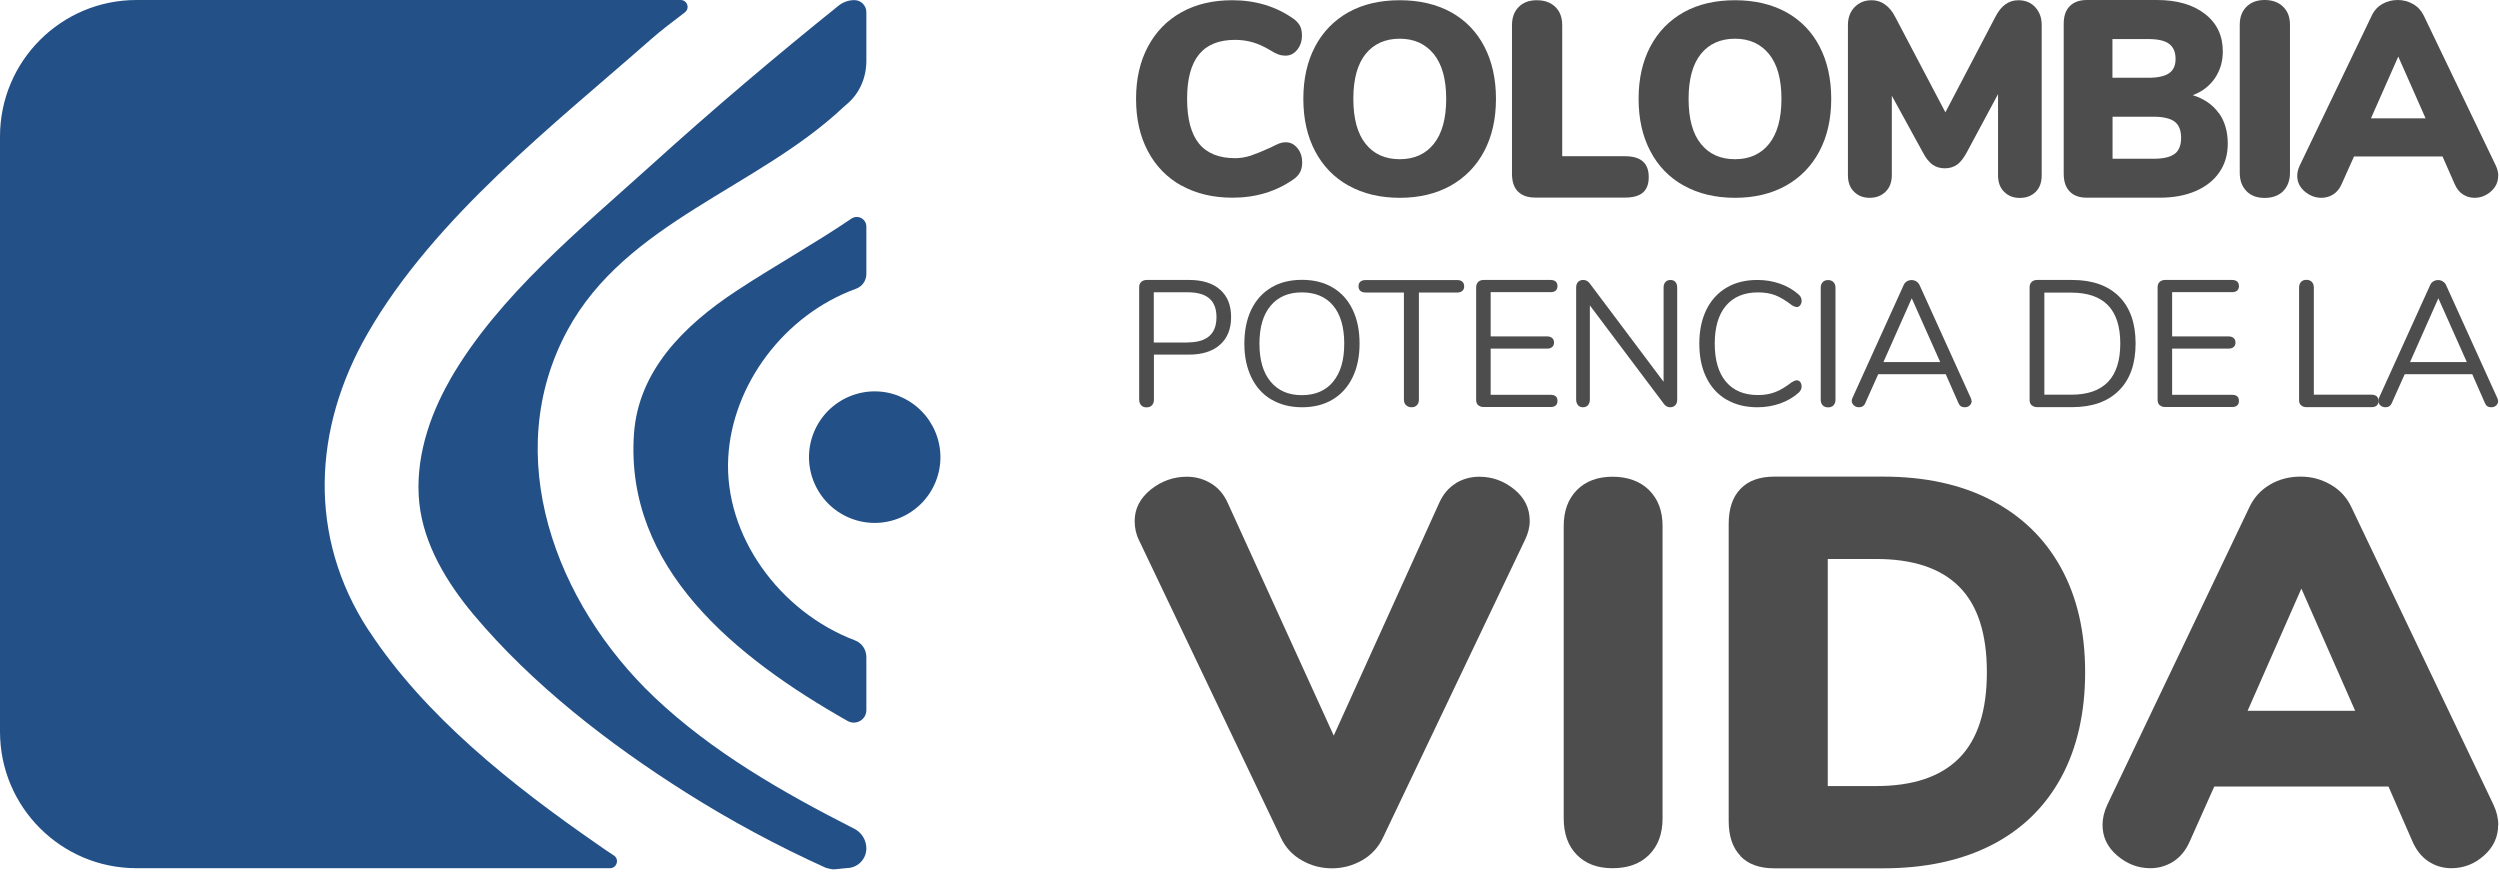 <svg width="217" height="76" viewBox="0 0 217 76" fill="none" xmlns="http://www.w3.org/2000/svg">
<g clip-path="url(#clip0_2714_3457)">
<path d="M126.35 41.95C126.97 41.57 127.66 41.38 128.4 41.38C129.52 41.38 130.53 41.74 131.43 42.47C132.33 43.2 132.78 44.11 132.78 45.22C132.78 45.76 132.64 46.31 132.36 46.88L120.04 72.71C119.64 73.56 119.03 74.22 118.22 74.68C117.41 75.14 116.54 75.37 115.61 75.37C114.68 75.37 113.8 75.14 113 74.68C112.19 74.22 111.58 73.57 111.18 72.71L98.86 46.88C98.61 46.38 98.49 45.82 98.49 45.22C98.49 44.15 98.96 43.24 99.89 42.49C100.82 41.75 101.87 41.38 103.02 41.38C103.77 41.38 104.46 41.57 105.1 41.95C105.74 42.33 106.23 42.9 106.57 43.66L115.77 63.85L124.92 43.66C125.26 42.9 125.74 42.33 126.37 41.95" fill="#4D4D4D"/>
<path d="M136.87 74.2C136.11 73.43 135.73 72.37 135.73 71.04V45.65C135.73 44.35 136.11 43.32 136.87 42.54C137.63 41.77 138.67 41.38 139.97 41.38C141.27 41.38 142.36 41.77 143.14 42.54C143.92 43.32 144.31 44.35 144.31 45.65V71.04C144.31 72.37 143.92 73.42 143.14 74.2C142.36 74.98 141.3 75.36 139.97 75.36C138.64 75.36 137.63 74.97 136.87 74.2Z" fill="#4D4D4D"/>
<path d="M151.08 74.3C150.39 73.59 150.05 72.58 150.05 71.26V45.47C150.05 44.15 150.39 43.14 151.08 42.43C151.76 41.72 152.74 41.37 154.02 41.37H163.45C167.09 41.37 170.22 42.05 172.85 43.42C175.48 44.79 177.49 46.74 178.89 49.28C180.29 51.82 180.99 54.84 180.99 58.34C180.99 61.84 180.3 64.92 178.91 67.48C177.52 70.03 175.52 71.99 172.89 73.34C170.26 74.69 167.11 75.37 163.44 75.37H154.01C152.73 75.37 151.75 75.02 151.07 74.31M162.85 68.23C166.05 68.23 168.46 67.42 170.06 65.8C171.66 64.18 172.46 61.7 172.46 58.35C172.46 55 171.66 52.53 170.06 50.93C168.46 49.32 166.05 48.52 162.85 48.52H158.65V68.23H162.85Z" fill="#4D4D4D"/>
<path d="M216.84 71.6C216.84 72.65 216.43 73.54 215.6 74.27C214.78 75 213.83 75.36 212.78 75.36C212.06 75.36 211.41 75.17 210.82 74.79C210.23 74.41 209.76 73.84 209.42 73.08L207.32 68.27H192.2L190.05 73.08C189.71 73.84 189.23 74.41 188.63 74.79C188.02 75.17 187.36 75.36 186.65 75.36C185.59 75.36 184.64 75 183.78 74.27C182.92 73.54 182.5 72.65 182.5 71.6C182.5 71.03 182.64 70.44 182.92 69.84L195.24 44.04C195.64 43.18 196.24 42.53 197.04 42.06C197.83 41.6 198.71 41.37 199.68 41.37C200.65 41.37 201.48 41.6 202.29 42.06C203.1 42.52 203.71 43.18 204.11 44.04L216.43 69.84C216.71 70.44 216.85 71.03 216.85 71.6M204.43 61.7L199.76 51.09L195.09 61.7H204.42H204.43Z" fill="#4D4D4D"/>
<path d="M102.56 16.12C101.3 15.42 100.33 14.43 99.64 13.13C98.95 11.83 98.61 10.32 98.61 8.58C98.61 6.84 98.95 5.35 99.64 4.05C100.33 2.75 101.3 1.76 102.56 1.06C103.82 0.36 105.28 0.02 106.96 0.02C108.97 0.02 110.73 0.55 112.25 1.61C112.52 1.8 112.71 2.01 112.83 2.23C112.95 2.45 113.01 2.74 113.01 3.08C113.01 3.57 112.87 3.98 112.6 4.32C112.32 4.66 111.99 4.83 111.59 4.83C111.35 4.83 111.14 4.79 110.95 4.72C110.76 4.65 110.54 4.54 110.29 4.38C109.74 4.05 109.22 3.81 108.73 3.67C108.24 3.53 107.73 3.46 107.21 3.46C105.8 3.46 104.76 3.88 104.07 4.73C103.38 5.58 103.04 6.86 103.04 8.58C103.04 10.3 103.38 11.61 104.07 12.46C104.76 13.31 105.81 13.73 107.21 13.73C107.68 13.73 108.14 13.65 108.59 13.5C109.03 13.35 109.6 13.12 110.3 12.8C110.63 12.63 110.88 12.51 111.04 12.45C111.2 12.39 111.39 12.35 111.61 12.35C112.01 12.35 112.34 12.52 112.62 12.86C112.9 13.2 113.03 13.62 113.03 14.1C113.03 14.43 112.97 14.71 112.85 14.94C112.73 15.17 112.54 15.38 112.27 15.57C110.75 16.63 108.99 17.16 106.98 17.16C105.3 17.16 103.84 16.81 102.58 16.12" fill="#4D4D4D"/>
<path d="M117.05 16.11C115.79 15.41 114.83 14.41 114.15 13.12C113.47 11.83 113.13 10.32 113.13 8.58C113.13 6.84 113.47 5.33 114.15 4.04C114.83 2.75 115.8 1.76 117.05 1.06C118.31 0.36 119.79 0.02 121.5 0.02C123.21 0.02 124.69 0.37 125.95 1.06C127.21 1.76 128.17 2.75 128.84 4.04C129.51 5.33 129.85 6.84 129.85 8.58C129.85 10.32 129.51 11.83 128.83 13.12C128.15 14.41 127.18 15.4 125.93 16.11C124.67 16.81 123.2 17.17 121.51 17.17C119.82 17.17 118.32 16.82 117.06 16.11M124.46 12.48C125.17 11.59 125.53 10.29 125.53 8.58C125.53 6.87 125.17 5.58 124.45 4.69C123.73 3.81 122.75 3.36 121.5 3.36C120.25 3.36 119.25 3.8 118.54 4.68C117.83 5.56 117.47 6.86 117.47 8.58C117.47 10.3 117.83 11.61 118.54 12.49C119.25 13.38 120.24 13.82 121.5 13.82C122.76 13.82 123.75 13.37 124.46 12.48Z" fill="#4D4D4D"/>
<path d="M131.76 16.63C131.41 16.28 131.24 15.76 131.24 15.08V2.19C131.24 1.53 131.43 1 131.82 0.61C132.21 0.21 132.73 0.02 133.4 0.02C134.07 0.02 134.62 0.22 135.01 0.61C135.41 1 135.6 1.53 135.6 2.19V13.56H141.05C142.43 13.56 143.11 14.16 143.11 15.37C143.11 15.98 142.94 16.43 142.6 16.72C142.26 17.01 141.74 17.15 141.05 17.15H133.25C132.6 17.15 132.1 16.97 131.76 16.62" fill="#4D4D4D"/>
<path d="M146.15 16.11C144.89 15.41 143.92 14.41 143.25 13.12C142.57 11.83 142.23 10.32 142.23 8.58C142.23 6.84 142.57 5.33 143.25 4.04C143.93 2.75 144.9 1.76 146.15 1.06C147.41 0.36 148.89 0.02 150.6 0.02C152.31 0.02 153.79 0.37 155.05 1.06C156.31 1.76 157.27 2.75 157.94 4.04C158.61 5.33 158.95 6.84 158.95 8.58C158.95 10.32 158.61 11.83 157.93 13.12C157.25 14.41 156.28 15.4 155.03 16.11C153.77 16.81 152.3 17.17 150.61 17.17C148.92 17.17 147.42 16.82 146.16 16.11M153.56 12.48C154.27 11.59 154.63 10.29 154.63 8.58C154.63 6.87 154.27 5.58 153.55 4.69C152.83 3.81 151.85 3.36 150.6 3.36C149.35 3.36 148.35 3.8 147.64 4.68C146.93 5.56 146.57 6.86 146.57 8.58C146.57 10.3 146.92 11.61 147.64 12.49C148.35 13.38 149.34 13.82 150.6 13.82C151.86 13.82 152.85 13.37 153.56 12.48Z" fill="#4D4D4D"/>
<path d="M176.65 0.62C177.03 1.02 177.22 1.54 177.22 2.18V15.21C177.22 15.82 177.05 16.3 176.7 16.65C176.35 17 175.89 17.18 175.32 17.18C174.75 17.18 174.31 17 173.96 16.65C173.6 16.3 173.43 15.82 173.43 15.21V8.17L170.73 13.2C170.46 13.71 170.18 14.07 169.88 14.29C169.58 14.5 169.22 14.61 168.81 14.61C168.4 14.61 168.04 14.5 167.74 14.29C167.44 14.07 167.15 13.71 166.89 13.2L164.21 8.31V15.21C164.21 15.8 164.03 16.28 163.68 16.63C163.32 16.99 162.86 17.17 162.29 17.17C161.72 17.17 161.28 16.99 160.93 16.64C160.57 16.29 160.4 15.81 160.4 15.2V2.18C160.4 1.54 160.59 1.02 160.98 0.62C161.37 0.22 161.86 0.02 162.46 0.02C162.89 0.02 163.27 0.14 163.62 0.39C163.97 0.64 164.26 0.99 164.5 1.46L168.86 9.75L173.2 1.46C173.69 0.5 174.35 0.02 175.19 0.02C175.79 0.02 176.28 0.22 176.66 0.62" fill="#4D4D4D"/>
<path d="M192.59 9.8C193.11 10.52 193.37 11.41 193.37 12.47C193.37 13.41 193.13 14.24 192.65 14.94C192.17 15.65 191.48 16.19 190.59 16.58C189.7 16.97 188.65 17.16 187.45 17.16H181.14C180.49 17.16 179.99 16.98 179.65 16.62C179.3 16.26 179.13 15.75 179.13 15.08V2.07C179.13 1.4 179.3 0.89 179.65 0.54C180 0.18 180.5 0 181.14 0H187.21C188.96 0 190.36 0.4 191.39 1.21C192.43 2.01 192.94 3.1 192.94 4.46C192.94 5.34 192.71 6.11 192.25 6.79C191.79 7.46 191.15 7.96 190.33 8.26C191.31 8.57 192.06 9.08 192.58 9.81M183.36 6.75H186.47C187.29 6.75 187.89 6.62 188.27 6.36C188.65 6.1 188.84 5.69 188.84 5.12C188.84 4.52 188.65 4.08 188.27 3.8C187.89 3.52 187.29 3.39 186.47 3.39H183.36V6.75ZM188.76 13.36C189.13 13.08 189.32 12.61 189.32 11.96C189.32 11.31 189.13 10.84 188.76 10.56C188.39 10.28 187.77 10.13 186.9 10.13H183.37V13.78H186.9C187.77 13.78 188.39 13.64 188.76 13.35" fill="#4D4D4D"/>
<path d="M194.99 16.58C194.6 16.19 194.41 15.66 194.41 14.98V2.16C194.41 1.5 194.6 0.98 194.99 0.59C195.38 0.2 195.9 0 196.57 0C197.24 0 197.79 0.2 198.18 0.59C198.58 0.98 198.77 1.5 198.77 2.16V14.99C198.77 15.66 198.57 16.19 198.18 16.59C197.79 16.98 197.25 17.18 196.57 17.18C195.89 17.18 195.38 16.98 194.99 16.59" fill="#4D4D4D"/>
<path d="M216.84 15.27C216.84 15.8 216.63 16.25 216.21 16.62C215.79 16.99 215.31 17.17 214.78 17.17C214.42 17.17 214.09 17.07 213.79 16.88C213.49 16.69 213.25 16.4 213.08 16.01L212.01 13.58H204.33L203.24 16.01C203.07 16.39 202.83 16.68 202.52 16.88C202.21 17.07 201.88 17.17 201.51 17.17C200.97 17.17 200.49 16.99 200.05 16.62C199.62 16.25 199.4 15.8 199.4 15.27C199.4 14.98 199.47 14.68 199.61 14.38L205.87 1.35C206.07 0.92 206.38 0.58 206.78 0.35C207.18 0.12 207.63 0 208.12 0C208.61 0 209.04 0.12 209.45 0.35C209.86 0.58 210.17 0.92 210.38 1.35L216.64 14.38C216.78 14.68 216.85 14.98 216.85 15.27M210.54 10.27L208.17 4.91L205.8 10.27H210.54Z" fill="#4D4D4D"/>
<path d="M99.05 35.17C98.94 35.05 98.88 34.89 98.88 34.69V24.92C98.88 24.73 98.94 24.58 99.06 24.47C99.18 24.36 99.34 24.3 99.53 24.3H103.22C104.37 24.3 105.27 24.58 105.9 25.14C106.54 25.7 106.86 26.49 106.86 27.52C106.86 28.55 106.54 29.35 105.9 29.92C105.26 30.49 104.36 30.78 103.22 30.78H100.16V34.7C100.16 34.9 100.1 35.06 99.99 35.18C99.88 35.3 99.72 35.36 99.52 35.36C99.32 35.36 99.17 35.3 99.05 35.18M103.09 29.72C104.76 29.72 105.59 28.99 105.59 27.53C105.59 26.07 104.76 25.37 103.09 25.37H100.15V29.73H103.09V29.72Z" fill="#4D4D4D"/>
<path d="M110.35 34.68C109.6 34.23 109.02 33.59 108.62 32.76C108.22 31.93 108.01 30.96 108.01 29.83C108.01 28.7 108.21 27.71 108.61 26.88C109.01 26.05 109.59 25.41 110.34 24.96C111.09 24.51 111.98 24.29 113.01 24.29C114.04 24.29 114.93 24.51 115.68 24.96C116.43 25.4 117.01 26.04 117.41 26.88C117.81 27.71 118.01 28.69 118.01 29.82C118.01 30.95 117.81 31.92 117.4 32.76C117 33.59 116.42 34.23 115.67 34.68C114.92 35.13 114.03 35.35 113.02 35.35C112.01 35.35 111.12 35.13 110.37 34.68M115.71 33.13C116.36 32.36 116.68 31.26 116.68 29.83C116.68 28.4 116.36 27.3 115.72 26.53C115.08 25.76 114.17 25.38 113 25.38C111.83 25.38 110.93 25.77 110.29 26.54C109.64 27.31 109.32 28.41 109.32 29.83C109.32 31.25 109.64 32.35 110.29 33.13C110.94 33.91 111.84 34.3 113 34.3C114.16 34.3 115.07 33.91 115.71 33.14" fill="#4D4D4D"/>
<path d="M122.04 35.17C121.92 35.05 121.86 34.89 121.86 34.69V25.39H118.52C118.33 25.39 118.19 25.34 118.08 25.25C117.98 25.16 117.92 25.02 117.92 24.85C117.92 24.68 117.97 24.54 118.08 24.45C118.18 24.36 118.33 24.31 118.52 24.31H126.5C126.69 24.31 126.83 24.36 126.93 24.45C127.03 24.54 127.09 24.68 127.09 24.85C127.09 25.02 127.04 25.16 126.93 25.25C126.83 25.34 126.68 25.39 126.5 25.39H123.16V34.69C123.16 34.89 123.1 35.05 122.99 35.17C122.88 35.29 122.72 35.35 122.52 35.35C122.32 35.35 122.17 35.29 122.05 35.17" fill="#4D4D4D"/>
<path d="M128.31 35.18C128.19 35.06 128.13 34.91 128.13 34.72V24.93C128.13 24.74 128.19 24.59 128.31 24.47C128.43 24.35 128.59 24.3 128.78 24.3H134.6C134.79 24.3 134.93 24.35 135.04 24.44C135.14 24.53 135.19 24.67 135.19 24.83C135.19 24.99 135.14 25.13 135.04 25.22C134.94 25.31 134.79 25.36 134.6 25.36H129.39V29.2H134.29C134.48 29.2 134.62 29.25 134.73 29.34C134.83 29.43 134.89 29.57 134.89 29.73C134.89 29.89 134.84 30.03 134.73 30.12C134.63 30.21 134.48 30.26 134.29 30.26H129.39V34.27H134.6C134.79 34.27 134.93 34.31 135.04 34.4C135.14 34.49 135.19 34.62 135.19 34.8C135.19 34.97 135.14 35.1 135.04 35.19C134.94 35.28 134.79 35.33 134.6 35.33H128.78C128.58 35.33 128.42 35.27 128.31 35.16" fill="#4D4D4D"/>
<path d="M145.43 24.48C145.53 24.6 145.58 24.76 145.58 24.95V34.7C145.58 34.89 145.53 35.05 145.42 35.17C145.31 35.29 145.16 35.35 144.96 35.35C144.76 35.35 144.59 35.26 144.45 35.09L138 26.51V34.7C138 34.89 137.94 35.05 137.84 35.17C137.73 35.29 137.58 35.35 137.4 35.35C137.22 35.35 137.07 35.29 136.97 35.17C136.87 35.05 136.81 34.89 136.81 34.7V24.95C136.81 24.76 136.86 24.6 136.97 24.48C137.08 24.36 137.23 24.3 137.43 24.3C137.64 24.3 137.81 24.39 137.96 24.56L144.4 33.14V24.95C144.4 24.76 144.45 24.6 144.56 24.48C144.67 24.36 144.82 24.3 145 24.3C145.18 24.3 145.33 24.36 145.43 24.48Z" fill="#4D4D4D"/>
<path d="M149.86 34.69C149.1 34.24 148.52 33.61 148.11 32.77C147.7 31.94 147.5 30.95 147.5 29.82C147.5 28.69 147.71 27.72 148.11 26.89C148.52 26.06 149.1 25.42 149.86 24.97C150.62 24.52 151.51 24.3 152.55 24.3C153.24 24.3 153.9 24.41 154.52 24.63C155.14 24.85 155.67 25.16 156.13 25.57C156.3 25.72 156.38 25.9 156.38 26.11C156.38 26.25 156.34 26.38 156.26 26.49C156.18 26.6 156.08 26.65 155.97 26.65C155.85 26.65 155.69 26.59 155.52 26.48C154.99 26.07 154.51 25.79 154.08 25.62C153.65 25.46 153.16 25.38 152.59 25.38C151.39 25.38 150.46 25.77 149.81 26.54C149.16 27.31 148.84 28.41 148.84 29.83C148.84 31.25 149.16 32.36 149.81 33.13C150.46 33.9 151.38 34.29 152.59 34.29C153.14 34.29 153.63 34.21 154.07 34.04C154.51 33.88 154.99 33.59 155.52 33.18C155.7 33.07 155.85 33.01 155.97 33.01C156.08 33.01 156.18 33.06 156.26 33.16C156.34 33.26 156.38 33.39 156.38 33.54C156.38 33.74 156.3 33.92 156.13 34.08C155.67 34.49 155.14 34.8 154.52 35.02C153.9 35.24 153.25 35.35 152.55 35.35C151.51 35.35 150.62 35.13 149.86 34.68" fill="#4D4D4D"/>
<path d="M158.21 35.18C158.1 35.06 158.04 34.9 158.04 34.71V24.96C158.04 24.77 158.1 24.61 158.21 24.49C158.32 24.37 158.48 24.31 158.68 24.31C158.88 24.31 159.03 24.37 159.15 24.49C159.26 24.61 159.32 24.77 159.32 24.96V34.71C159.32 34.9 159.26 35.06 159.15 35.18C159.04 35.3 158.88 35.36 158.68 35.36C158.48 35.36 158.33 35.3 158.21 35.18Z" fill="#4D4D4D"/>
<path d="M171.14 34.81C171.14 34.96 171.08 35.09 170.96 35.2C170.84 35.31 170.7 35.35 170.53 35.35C170.27 35.35 170.09 35.23 169.99 34.98L168.89 32.48H163.03L161.91 34.98C161.81 35.23 161.62 35.35 161.36 35.35C161.19 35.35 161.05 35.3 160.92 35.19C160.8 35.08 160.73 34.95 160.73 34.8C160.73 34.72 160.75 34.64 160.79 34.55L165.24 24.74C165.3 24.6 165.4 24.49 165.52 24.42C165.64 24.35 165.78 24.31 165.92 24.31C166.08 24.31 166.22 24.35 166.34 24.43C166.46 24.51 166.56 24.61 166.62 24.75L171.07 34.56C171.11 34.64 171.13 34.73 171.13 34.82M168.41 31.43L165.94 25.89L163.48 31.43H168.41Z" fill="#4D4D4D"/>
<path d="M176.35 35.18C176.23 35.07 176.17 34.91 176.17 34.73V24.93C176.17 24.74 176.23 24.59 176.35 24.47C176.47 24.35 176.63 24.3 176.83 24.3H179.86C181.61 24.3 182.97 24.78 183.93 25.73C184.89 26.69 185.37 28.05 185.37 29.81C185.37 31.57 184.89 32.94 183.92 33.9C182.96 34.86 181.6 35.34 179.86 35.34H176.83C176.63 35.34 176.47 35.28 176.35 35.17M179.78 34.26C182.62 34.26 184.04 32.78 184.04 29.82C184.04 26.86 182.62 25.4 179.78 25.4H177.45V34.26H179.78Z" fill="#4D4D4D"/>
<path d="M187.46 35.18C187.34 35.06 187.28 34.91 187.28 34.72V24.92C187.28 24.73 187.34 24.58 187.46 24.47C187.58 24.36 187.74 24.3 187.93 24.3H193.75C193.94 24.3 194.08 24.35 194.19 24.44C194.29 24.53 194.34 24.67 194.34 24.83C194.34 24.99 194.29 25.13 194.19 25.22C194.09 25.31 193.94 25.36 193.75 25.36H188.54V29.2H193.44C193.63 29.2 193.77 29.25 193.88 29.34C193.98 29.43 194.04 29.57 194.04 29.73C194.04 29.89 193.99 30.03 193.88 30.12C193.78 30.21 193.63 30.26 193.44 30.26H188.54V34.27H193.75C193.94 34.27 194.08 34.31 194.19 34.4C194.29 34.49 194.34 34.62 194.34 34.8C194.34 34.98 194.29 35.1 194.19 35.19C194.09 35.28 193.94 35.33 193.75 35.33H187.93C187.73 35.33 187.57 35.27 187.46 35.16" fill="#4D4D4D"/>
<path d="M199.74 35.19C199.62 35.08 199.56 34.94 199.56 34.76V24.95C199.56 24.75 199.62 24.6 199.73 24.47C199.84 24.35 200 24.29 200.2 24.29C200.4 24.29 200.55 24.35 200.67 24.47C200.78 24.59 200.84 24.75 200.84 24.95V34.26H205.86C206.05 34.26 206.19 34.31 206.3 34.4C206.4 34.49 206.45 34.63 206.45 34.8C206.45 34.97 206.4 35.11 206.3 35.2C206.2 35.29 206.05 35.34 205.86 35.34H200.18C200 35.34 199.85 35.28 199.74 35.18" fill="#4D4D4D"/>
<path d="M216.84 34.81C216.84 34.96 216.78 35.09 216.66 35.2C216.54 35.31 216.4 35.35 216.23 35.35C215.97 35.35 215.79 35.23 215.69 34.98L214.59 32.48H208.73L207.61 34.98C207.51 35.23 207.32 35.35 207.06 35.35C206.89 35.35 206.75 35.3 206.62 35.19C206.5 35.08 206.43 34.95 206.43 34.8C206.43 34.72 206.45 34.64 206.49 34.55L210.94 24.74C211 24.6 211.1 24.49 211.22 24.42C211.34 24.35 211.48 24.31 211.62 24.31C211.78 24.31 211.92 24.35 212.04 24.43C212.16 24.51 212.26 24.61 212.32 24.75L216.77 34.56C216.81 34.64 216.83 34.73 216.83 34.82M214.12 31.43L211.65 25.89L209.19 31.43H214.12Z" fill="#4D4D4D"/>
<path d="M55.03 37.63C54.21 49.3 63.83 57.06 73.57 62.58C74.3 62.99 75.2 62.47 75.2 61.63V57.03C75.2 56.38 74.8 55.8 74.2 55.58C67.65 53.09 62.85 46.48 63.21 39.73C63.55 33.4 68.06 27.33 74.31 25.06C74.85 24.86 75.2 24.35 75.2 23.78V19.67C75.2 19 74.45 18.6 73.9 18.98C70.64 21.19 67.16 23.11 63.86 25.29C59.36 28.26 55.41 32.19 55.03 37.65" fill="#235087"/>
<path d="M39.08 32.94C37.21 36.19 36 39.96 36.4 43.7C36.79 47.28 38.79 50.58 41.11 53.35C46.18 59.39 52.8 64.53 59.54 68.79C63.42 71.24 67.47 73.42 71.67 75.32C71.71 75.34 71.93 75.39 72.11 75.43C72.25 75.46 72.38 75.47 72.52 75.45L73.49 75.35C74.44 75.35 75.2 74.58 75.2 73.64C75.2 72.92 74.79 72.25 74.14 71.93L74.1 71.91C67.92 68.77 61.79 65.25 56.8 60.52C48.21 52.37 43.38 39.51 49.26 28.66C54.34 19.28 65.72 16.35 73.21 9.3C73.29 9.22 73.37 9.15 73.46 9.08C74.59 8.16 75.2 6.75 75.2 5.3V1.05C75.2 0.48 74.73 0.01 74.16 0.01C73.66 0.01 73.18 0.18 72.79 0.49C67.29 4.91 61.91 9.47 56.69 14.19C50.43 19.85 43.27 25.65 39.07 32.94" fill="#235087"/>
<path d="M31.99 54.71C26.7 46.6 27.16 37.2 31.9 28.96C37.71 18.85 48.16 10.76 56.47 3.44C57.46 2.57 58.42 1.86 59.44 1.08C59.91 0.72 59.65 0 59.08 0H11.85C5.3 0 0 5.31 0 11.85V63.51C0 70.05 5.3 75.36 11.85 75.36H52.95C53.54 75.36 53.78 74.59 53.29 74.26C52.83 73.96 52.37 73.65 51.92 73.33C44.52 68.21 36.88 62.18 32 54.71" fill="#235087"/>
<path d="M71.51 39.58C71.52 39.5 71.54 39.43 71.56 39.35C71.57 39.22 71.57 39.23 71.51 39.58Z" fill="#235087"/>
<path d="M71.55 41.17C71.54 41.09 71.51 41.01 71.5 40.93C71.54 41.25 71.55 41.27 71.55 41.17Z" fill="#235087"/>
<path d="M78.09 34.41C81 35.61 82.4 38.94 81.2 41.85C80 44.76 76.67 46.16 73.76 44.96C70.85 43.76 69.45 40.43 70.65 37.51C71.85 34.6 75.18 33.2 78.09 34.4" fill="#235087"/>
</g>
<defs>
<clipPath id="clip0_2714_3457">
<rect width="216.84" height="75.46" fill="white"/>
</clipPath>
</defs>
</svg>
